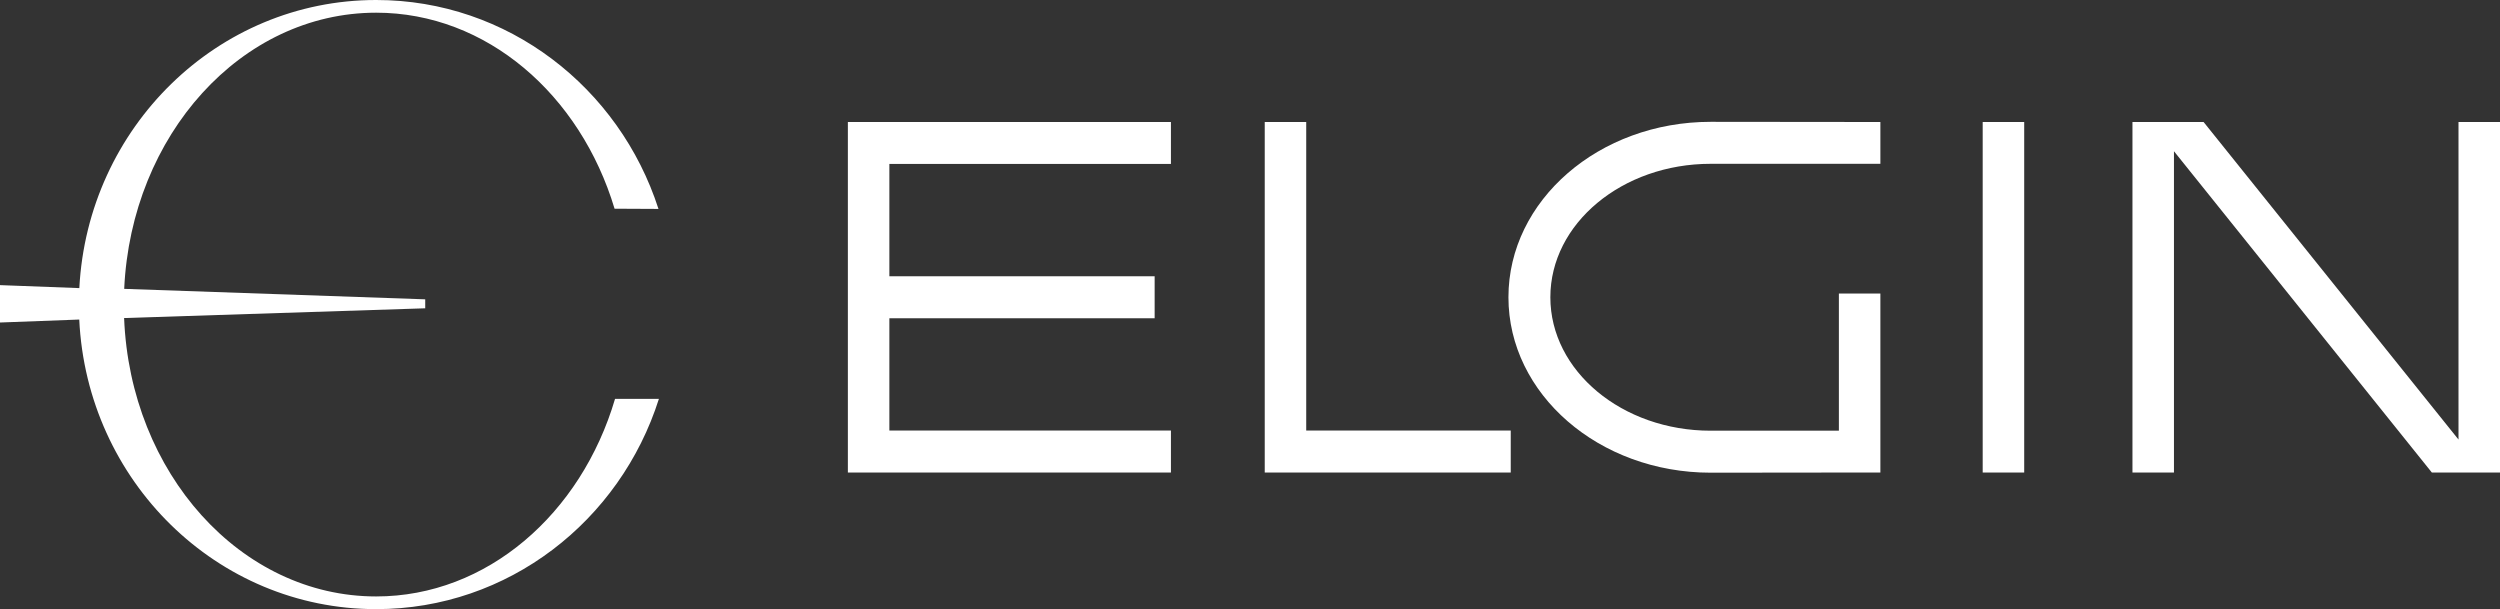 <svg width="197" height="48" viewBox="0 0 197 48" fill="none" xmlns="http://www.w3.org/2000/svg">
<rect x="0" y="0" width="197" height="48" fill="#333333" stroke="none"/>
<path d="M156.236 9.615H159.507V37.233H156.236V9.615ZM102.93 9.615H99.661V37.233H119.046V33.928H102.93V9.615ZM66.812 37.233H92.27V33.928H70.082V25.077H90.986V21.772H70.082V12.92H92.27V9.615H66.812V37.233ZM118.865 23.424C118.865 31.059 126 37.248 134.802 37.248L148.174 37.233V23.129H144.904V33.939H134.802C127.825 33.939 122.168 29.231 122.168 23.424C122.168 17.616 127.825 12.908 134.802 12.908H148.174V9.614L134.802 9.6C126 9.601 118.865 15.79 118.865 23.424ZM193.73 34.636L173.644 9.615H168.038V37.233H171.308V11.917L191.628 37.233H197V9.615H193.73V34.636Z" fill="white"/>
<path d="M29.642 47C18.968 47 10.259 37.27 9.78 25.061L33.508 24.294V23.587L9.787 22.762C10.343 10.636 19.02 1 29.642 1C38.336 1 45.726 7.454 48.428 16.446L51.888 16.463C48.804 6.9 40.009 0 29.642 0C17.13 0 6.908 10.052 6.251 22.703L0 22.468V25.414L6.245 25.18C6.846 37.887 17.091 48 29.642 48C40.048 48 48.868 41.048 51.922 31.431L48.465 31.431C45.794 40.487 38.375 47 29.642 47Z" fill="white"/>
</svg>
